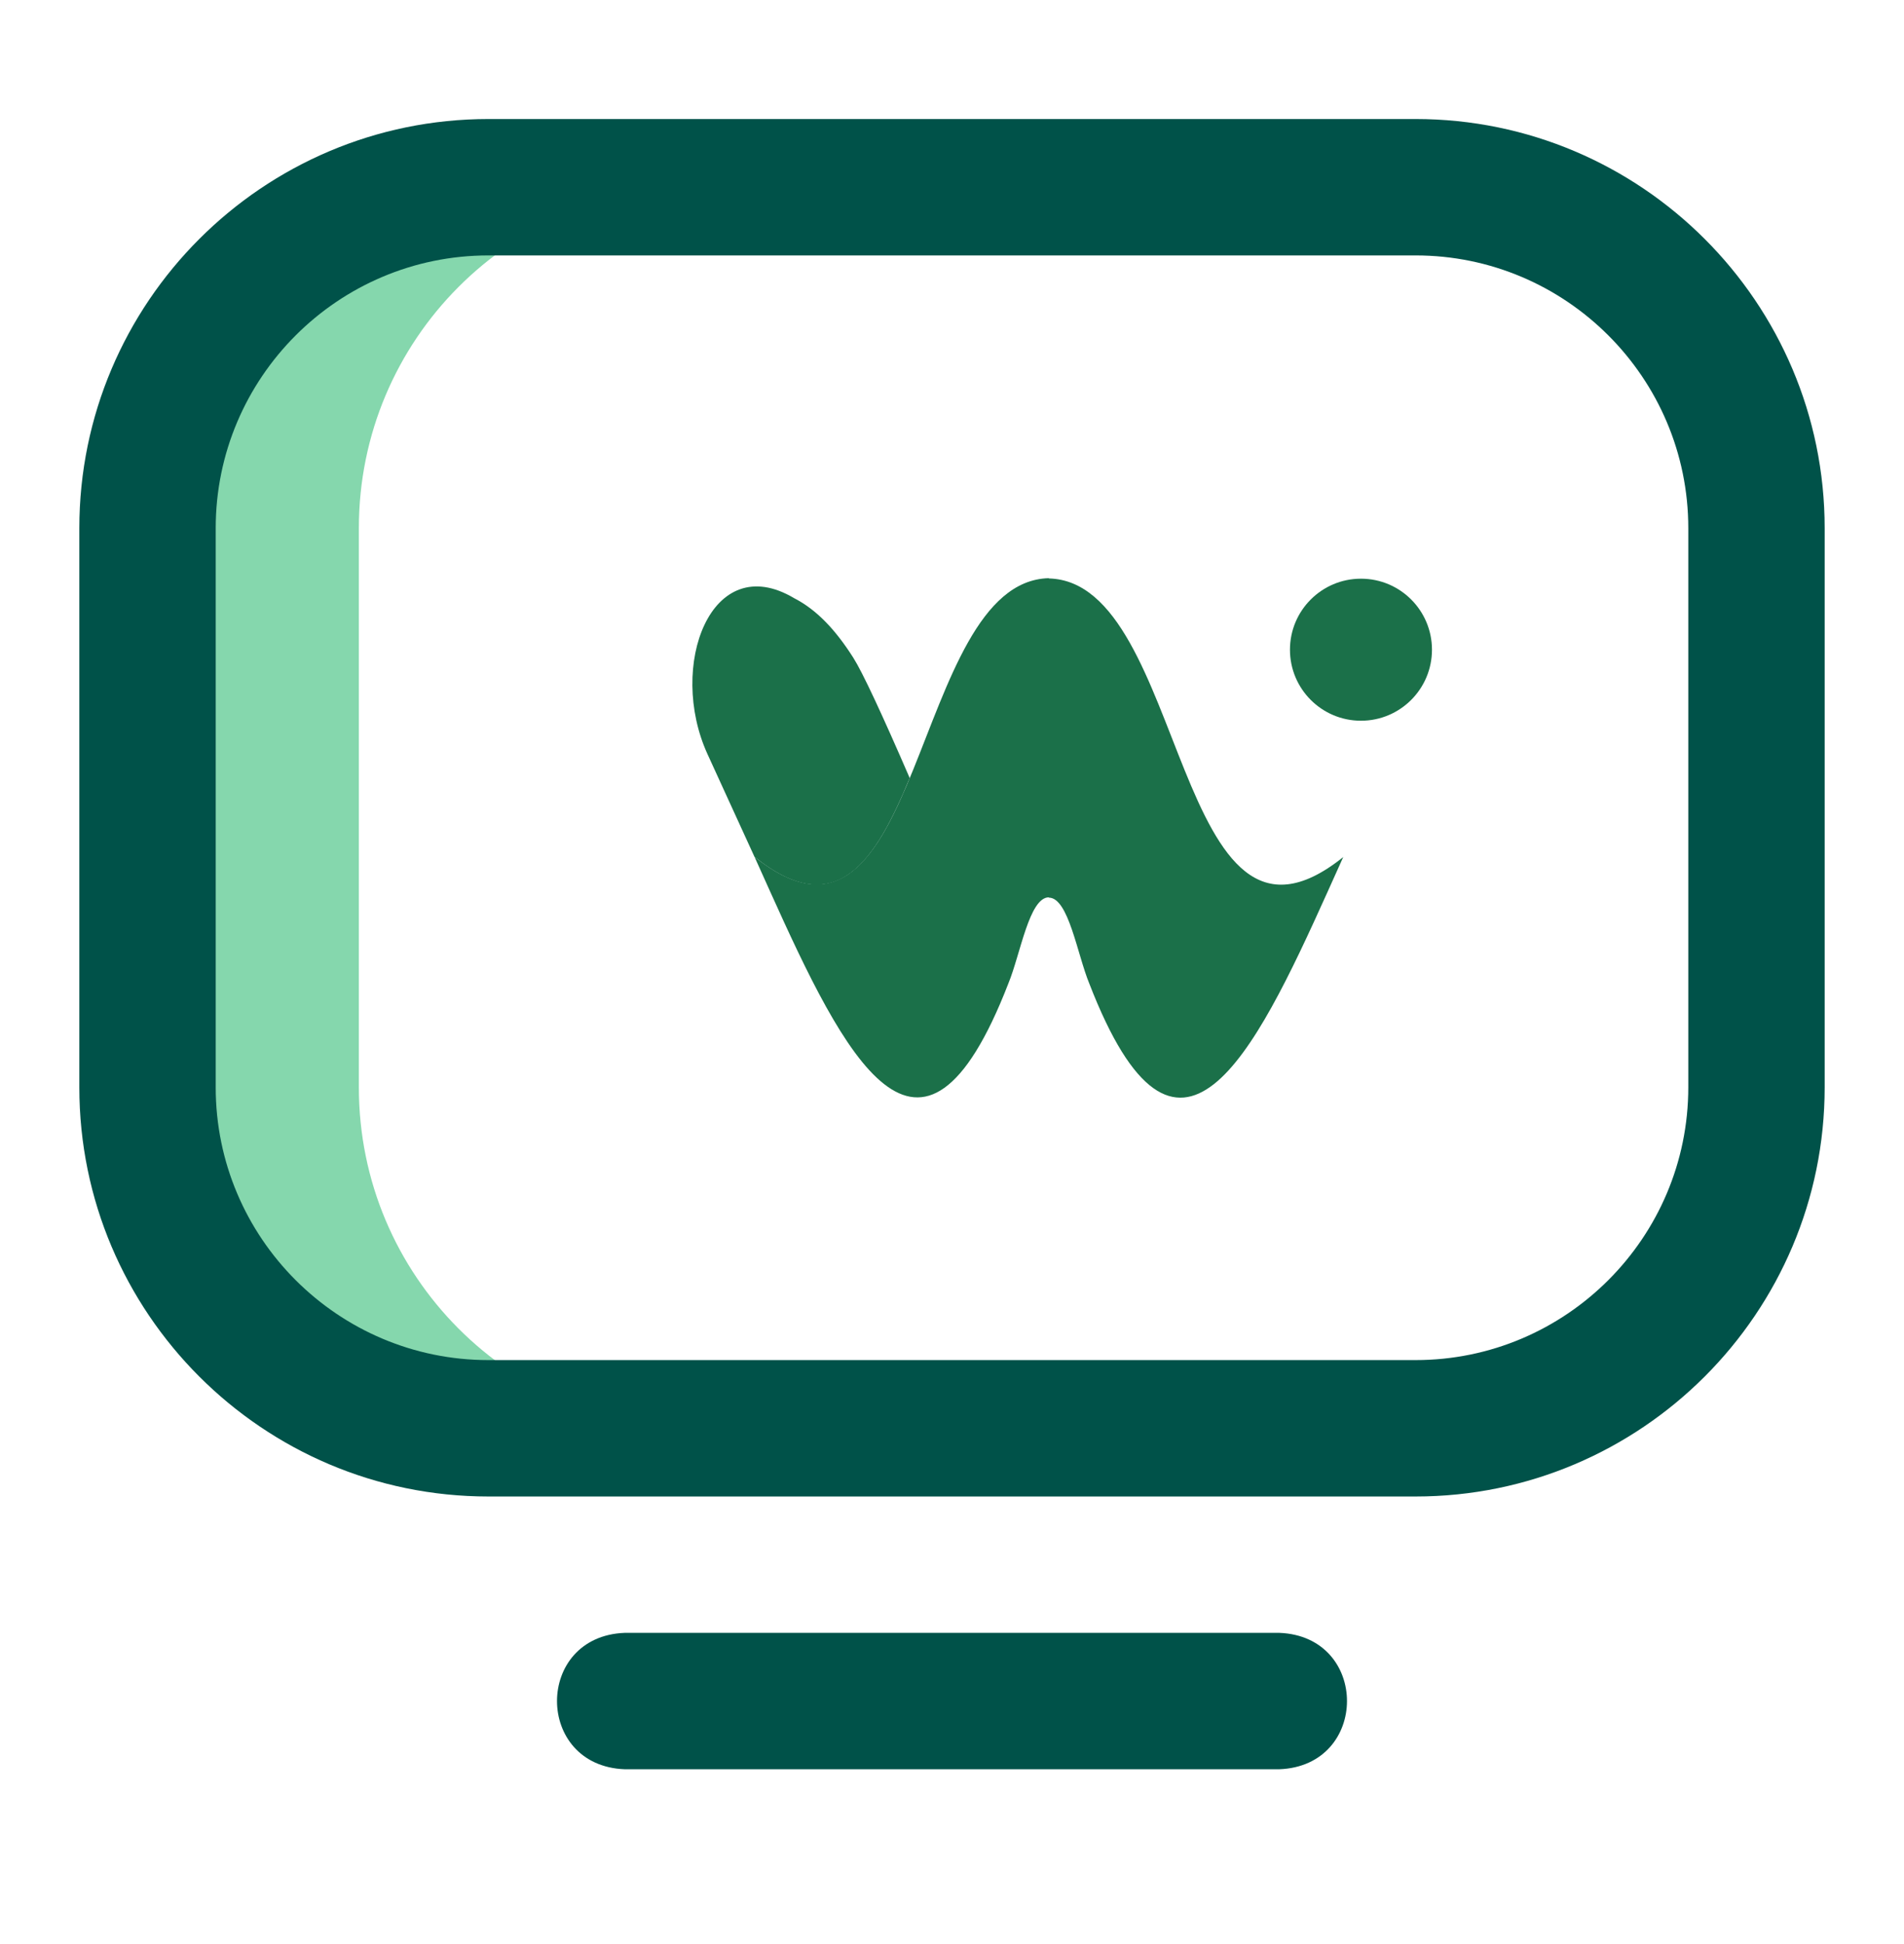 <svg width="48" height="49" viewBox="0 0 48 49" fill="none" xmlns="http://www.w3.org/2000/svg">
<path opacity="0.48" d="M9.047 27.41V13.309C9.047 8.565 12.883 4.719 17.616 4.719H12.398C7.652 4.719 3.805 8.566 3.805 13.312V27.406C3.805 32.152 7.652 36 12.398 36H17.616C12.883 36 9.047 32.154 9.047 27.41Z" fill="#00AB55"/>
<path d="M32.25 44.594H15.75C13.472 44.509 13.474 41.24 15.75 41.156H32.25C34.528 41.241 34.526 44.51 32.25 44.594ZM35.688 37.719H12.311C6.625 37.719 2 33.093 2 27.408V13.312C2 7.626 6.626 3 12.312 3H35.688C41.374 3 46 7.626 46 13.312V27.406C46 33.093 41.374 37.719 35.688 37.719ZM12.312 6.438C8.522 6.438 5.438 9.522 5.438 13.312V27.408C5.438 31.198 8.521 34.281 12.311 34.281H35.688C39.478 34.281 42.562 31.197 42.562 27.406V13.312C42.562 9.522 39.478 6.438 35.688 6.438H12.312Z" fill="#005249"/>
<path fill-rule="evenodd" clip-rule="evenodd" d="M19.412 22.464C21.278 26.605 23.207 30.506 25.423 24.783C25.726 24.047 25.947 22.617 26.442 22.617V22.625C26.937 22.625 27.158 24.055 27.461 24.79C29.677 30.513 31.606 26.612 33.472 22.471C33.613 22.159 33.748 21.861 33.863 21.602C29.587 25.035 29.947 14.662 26.442 14.58V14.573C22.937 14.655 23.298 25.028 19.021 21.595C19.136 21.853 19.271 22.151 19.412 22.464Z" fill="#1B7049"/>
<path d="M19.02 21.595C21.097 23.269 22.073 21.686 22.934 19.611C22.222 17.967 21.742 16.941 21.512 16.579C21.078 15.895 20.604 15.377 20.022 15.078V15.078C17.925 13.829 16.821 16.79 17.837 19.01L19.02 21.595Z" fill="#1B7049"/>
<ellipse cx="34.31" cy="16.376" rx="1.79" ry="1.79" fill="#1B7049"/>
</svg>
